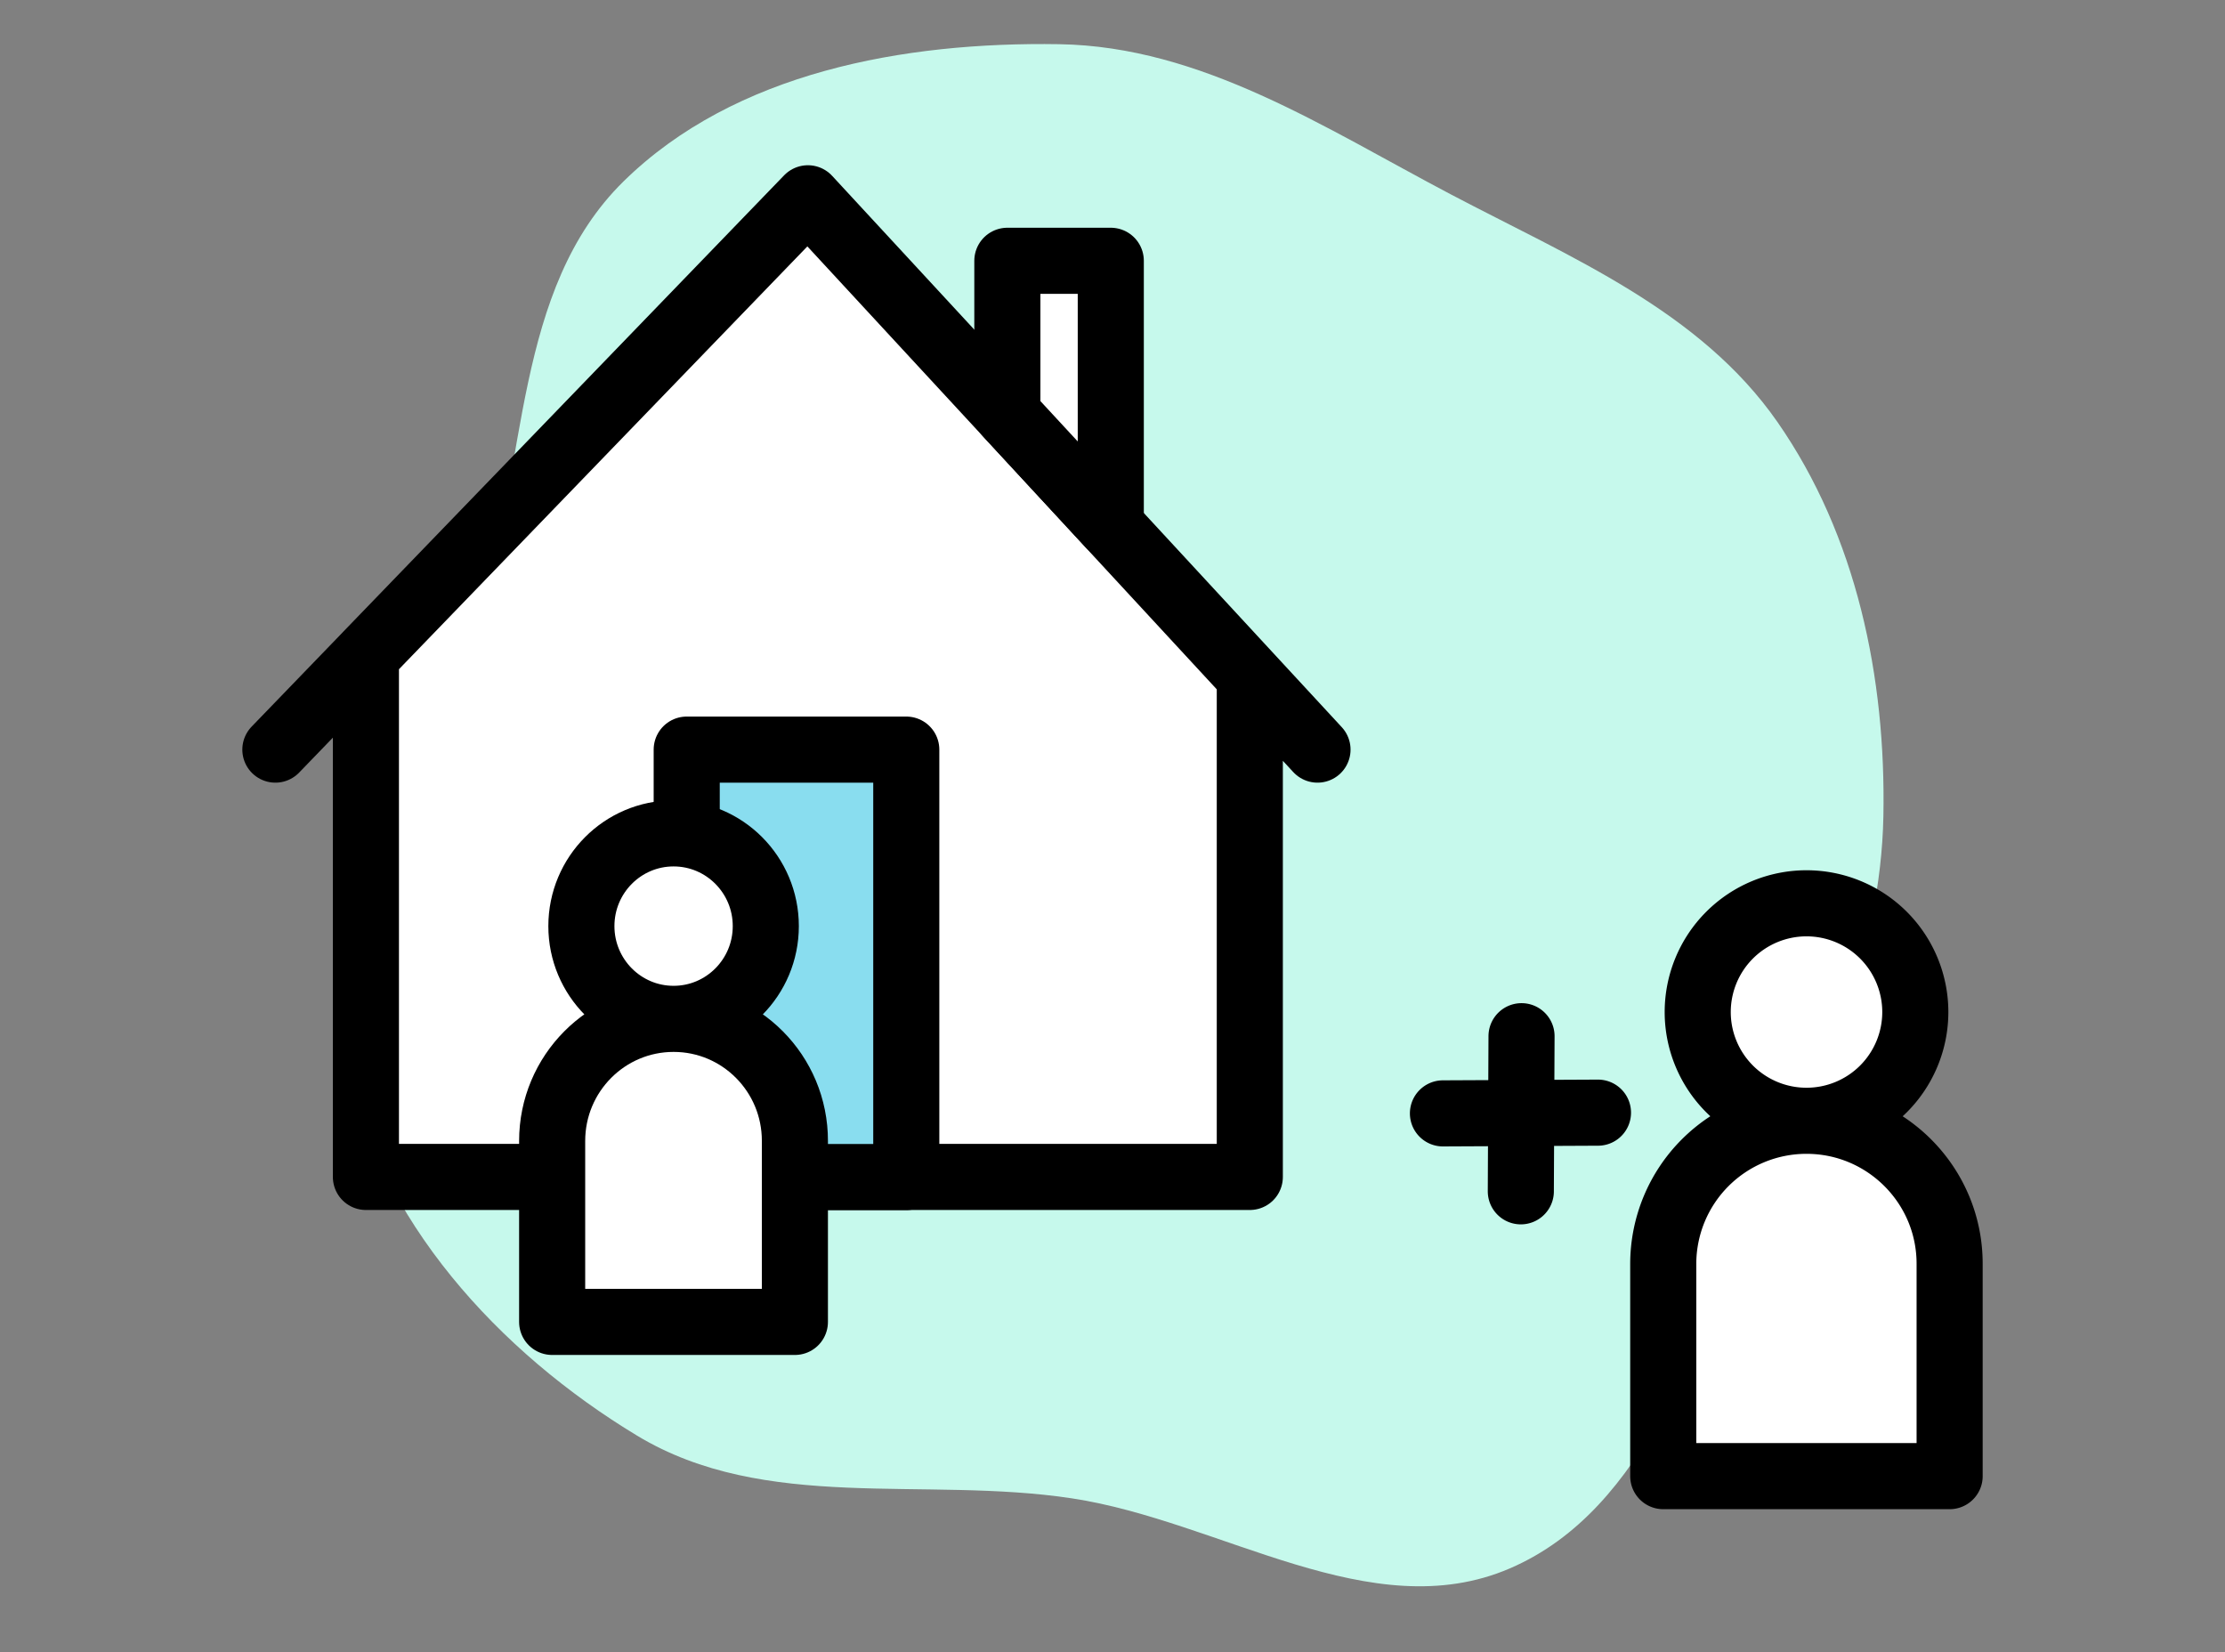 <svg width="101" height="75" fill="none" xmlns="http://www.w3.org/2000/svg"><rect width="100%" height="100%" fill="#808080" stroke="none"/><path fill-rule="evenodd" clip-rule="evenodd" d="M85.493 37.051c-.12 6.227-2.718 11.883-5.484 17.452-3.067 6.175-5.171 13.97-11.47 16.684-6.297 2.713-13.106-2.149-19.877-3.178-6.71-1.02-13.922.67-19.743-2.847-6.262-3.781-11.825-9.823-13.2-17.05-1.35-7.092 3.914-13.438 6.086-20.32 2.112-6.688 1.514-14.666 6.503-19.563 5.05-4.956 12.726-6.335 19.772-6.223 6.471.103 12.043 3.8 17.782 6.819 5.436 2.86 11.305 5.272 14.826 10.335 3.59 5.163 4.926 11.586 4.805 17.891z" fill="#C6F9EC"/><path d="M56.734 30.7v22.72H16.612V29.766L36.671 9l20.062 21.7z" fill="#fff"/><path d="M12.5 34.024L36.673 9m0 0l23.133 25.024M36.673 9L16.61 29.767V53.42h40.123V30.701L36.673 9z" stroke="#000" stroke-width="3" stroke-miterlimit="10" stroke-linecap="round" stroke-linejoin="round"/><path d="M41.139 34.024h-9.967v19.402h9.967V34.024z" fill="#89DDEF" stroke="#000" stroke-width="3" stroke-miterlimit="10" stroke-linecap="round" stroke-linejoin="round"/><path fill-rule="evenodd" clip-rule="evenodd" d="M50.422 11.837h-4.695v6.955l4.695 5.075v-12.03z" fill="#fff" stroke="#000" stroke-width="3" stroke-miterlimit="10" stroke-linecap="round" stroke-linejoin="round"/><path d="M30.576 46.245c-3.041 0-5.512 2.478-5.512 5.543V60h11.019v-8.212c.006-3.059-2.459-5.543-5.506-5.543zM30.576 46.245c2.312 0 4.186-1.885 4.186-4.21 0-2.324-1.874-4.209-4.186-4.209-2.311 0-4.185 1.885-4.185 4.21 0 2.324 1.874 4.209 4.186 4.209z" fill="#fff"/><path d="M30.576 46.245c-3.041 0-5.512 2.478-5.512 5.543V60h11.019v-8.212c.006-3.059-2.459-5.543-5.506-5.543zm0 0c2.312 0 4.186-1.885 4.186-4.21 0-2.324-1.874-4.209-4.186-4.209-2.311 0-4.185 1.885-4.185 4.21 0 2.324 1.874 4.209 4.186 4.209z" stroke="#000" stroke-width="3" stroke-miterlimit="10" stroke-linecap="round" stroke-linejoin="round"/><path d="M82.003 50.871a6.5 6.5 0 00-6.503 6.5V67h13v-9.629c.007-3.587-2.908-6.5-6.497-6.5z" fill="#fff"/><path d="M82.003 50.871a4.937 4.937 0 004.939-4.935A4.937 4.937 0 0082.003 41a4.937 4.937 0 00-4.938 4.936 4.937 4.937 0 004.938 4.935z" fill="#fff"/><path d="M82.003 50.871a6.5 6.5 0 00-6.503 6.5V67h13v-9.629c.007-3.587-2.908-6.5-6.497-6.5zm0 0a4.937 4.937 0 004.939-4.935A4.937 4.937 0 0082.003 41a4.937 4.937 0 00-4.938 4.936 4.937 4.937 0 004.938 4.935zM65.5 50.535l7.037-.033m-3.502 3.57l.032-7.04" stroke="#000" stroke-width="3" stroke-miterlimit="10" stroke-linecap="round" stroke-linejoin="round"/></svg>